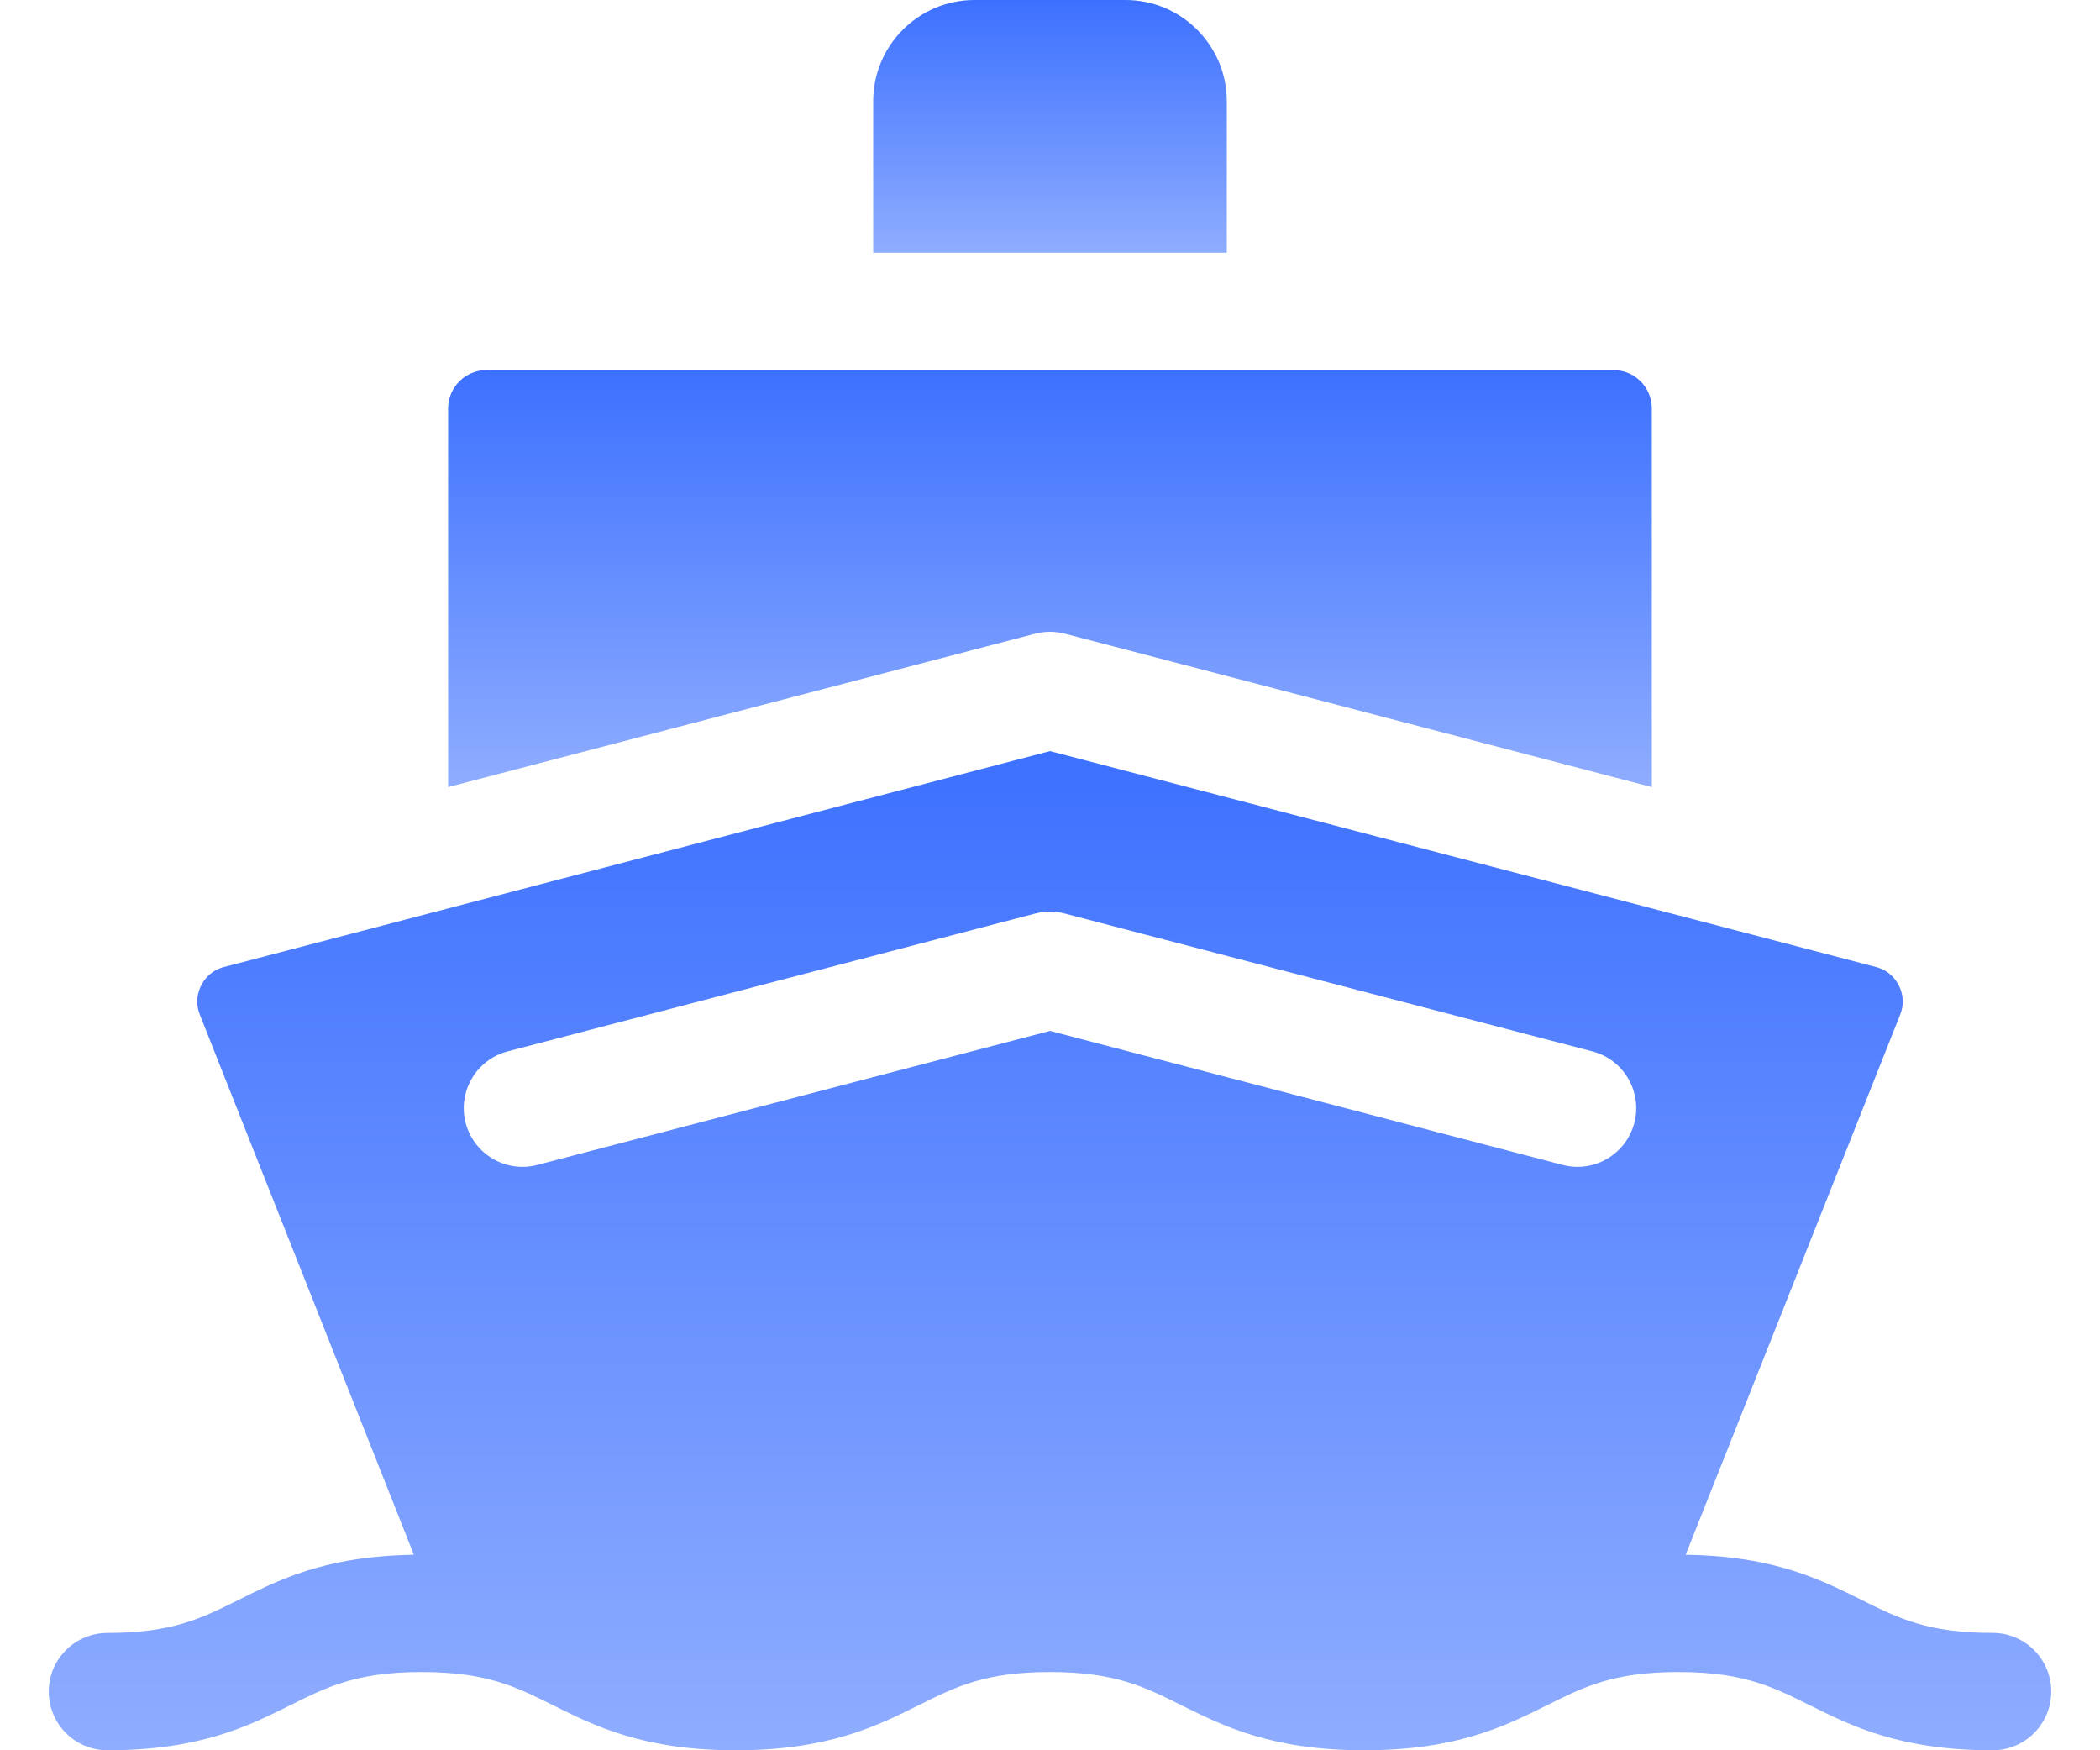 <svg width="36" height="30" viewBox="0 0 36 30" fill="none" xmlns="http://www.w3.org/2000/svg">
<path d="M21.031 1.736C21.031 0.779 20.253 0 19.295 0H16.705C15.747 0 14.969 0.779 14.969 1.736V4.332H21.031V1.736Z" fill="url(#paint0_linear_472_3362)"/>
<path d="M18.254 10.861L28.317 13.491V7.001C28.317 6.638 28.022 6.343 27.659 6.343H8.341C7.978 6.343 7.682 6.638 7.682 7.001V13.491L17.746 10.861C17.912 10.818 18.087 10.818 18.254 10.861Z" fill="url(#paint1_linear_472_3362)"/>
<path d="M34.158 27.988C33.048 27.988 32.547 27.739 31.913 27.423C31.616 27.275 31.302 27.119 30.927 26.986C30.407 26.801 29.77 26.661 28.897 26.649L32.579 17.379C32.661 17.159 32.596 16.976 32.549 16.886C32.502 16.795 32.39 16.634 32.159 16.574L18 12.874L3.841 16.574C3.61 16.634 3.497 16.795 3.451 16.886C3.404 16.976 3.339 17.159 3.421 17.38L7.095 26.649C6.222 26.662 5.585 26.803 5.066 26.988C4.694 27.121 4.383 27.276 4.087 27.424C3.453 27.739 2.952 27.989 1.842 27.989C1.286 27.989 0.836 28.439 0.836 28.994C0.836 29.55 1.286 30 1.842 30C3.425 30 4.253 29.588 4.983 29.224C5.268 29.082 5.526 28.954 5.824 28.856C6.19 28.735 6.616 28.659 7.228 28.659C7.368 28.659 7.498 28.663 7.62 28.671C8.466 28.723 8.919 28.948 9.473 29.224C10.204 29.588 11.031 30 12.614 30C14.197 30 15.025 29.588 15.756 29.224C16.39 28.909 16.89 28.659 18 28.659C19.11 28.659 19.611 28.908 20.245 29.224C20.976 29.588 21.803 30 23.386 30C24.969 30 25.797 29.588 26.528 29.224C27.084 28.947 27.537 28.722 28.389 28.67C28.509 28.663 28.636 28.659 28.772 28.659C29.378 28.659 29.801 28.734 30.164 28.852C30.467 28.951 30.729 29.081 31.017 29.224C31.747 29.588 32.575 30 34.158 30C34.714 30 35.164 29.55 35.164 28.994C35.164 28.439 34.714 27.988 34.158 27.988ZM8.702 18.021L17.746 15.658C17.912 15.614 18.087 15.614 18.254 15.658L27.298 18.021C27.835 18.161 28.157 18.711 28.017 19.248C27.898 19.7 27.491 20 27.044 20C26.96 20 26.875 19.989 26.789 19.967L18 17.67L9.211 19.967C8.673 20.107 8.124 19.785 7.983 19.248C7.843 18.711 8.165 18.161 8.702 18.021Z" fill="url(#paint2_linear_472_3362)"/>
<defs>
<linearGradient id="paint0_linear_472_3362" x1="18" y1="0" x2="18" y2="4.332" gradientUnits="userSpaceOnUse">
<stop stop-color="#3C70FF"/>
<stop offset="1" stop-color="#8FADFF"/>
</linearGradient>
<linearGradient id="paint1_linear_472_3362" x1="18" y1="6.343" x2="18" y2="13.491" gradientUnits="userSpaceOnUse">
<stop stop-color="#3C70FF"/>
<stop offset="1" stop-color="#8FADFF"/>
</linearGradient>
<linearGradient id="paint2_linear_472_3362" x1="18" y1="12.874" x2="18" y2="30" gradientUnits="userSpaceOnUse">
<stop stop-color="#3C70FF"/>
<stop offset="1" stop-color="#8FADFF"/>
</linearGradient>
</defs>
</svg>
